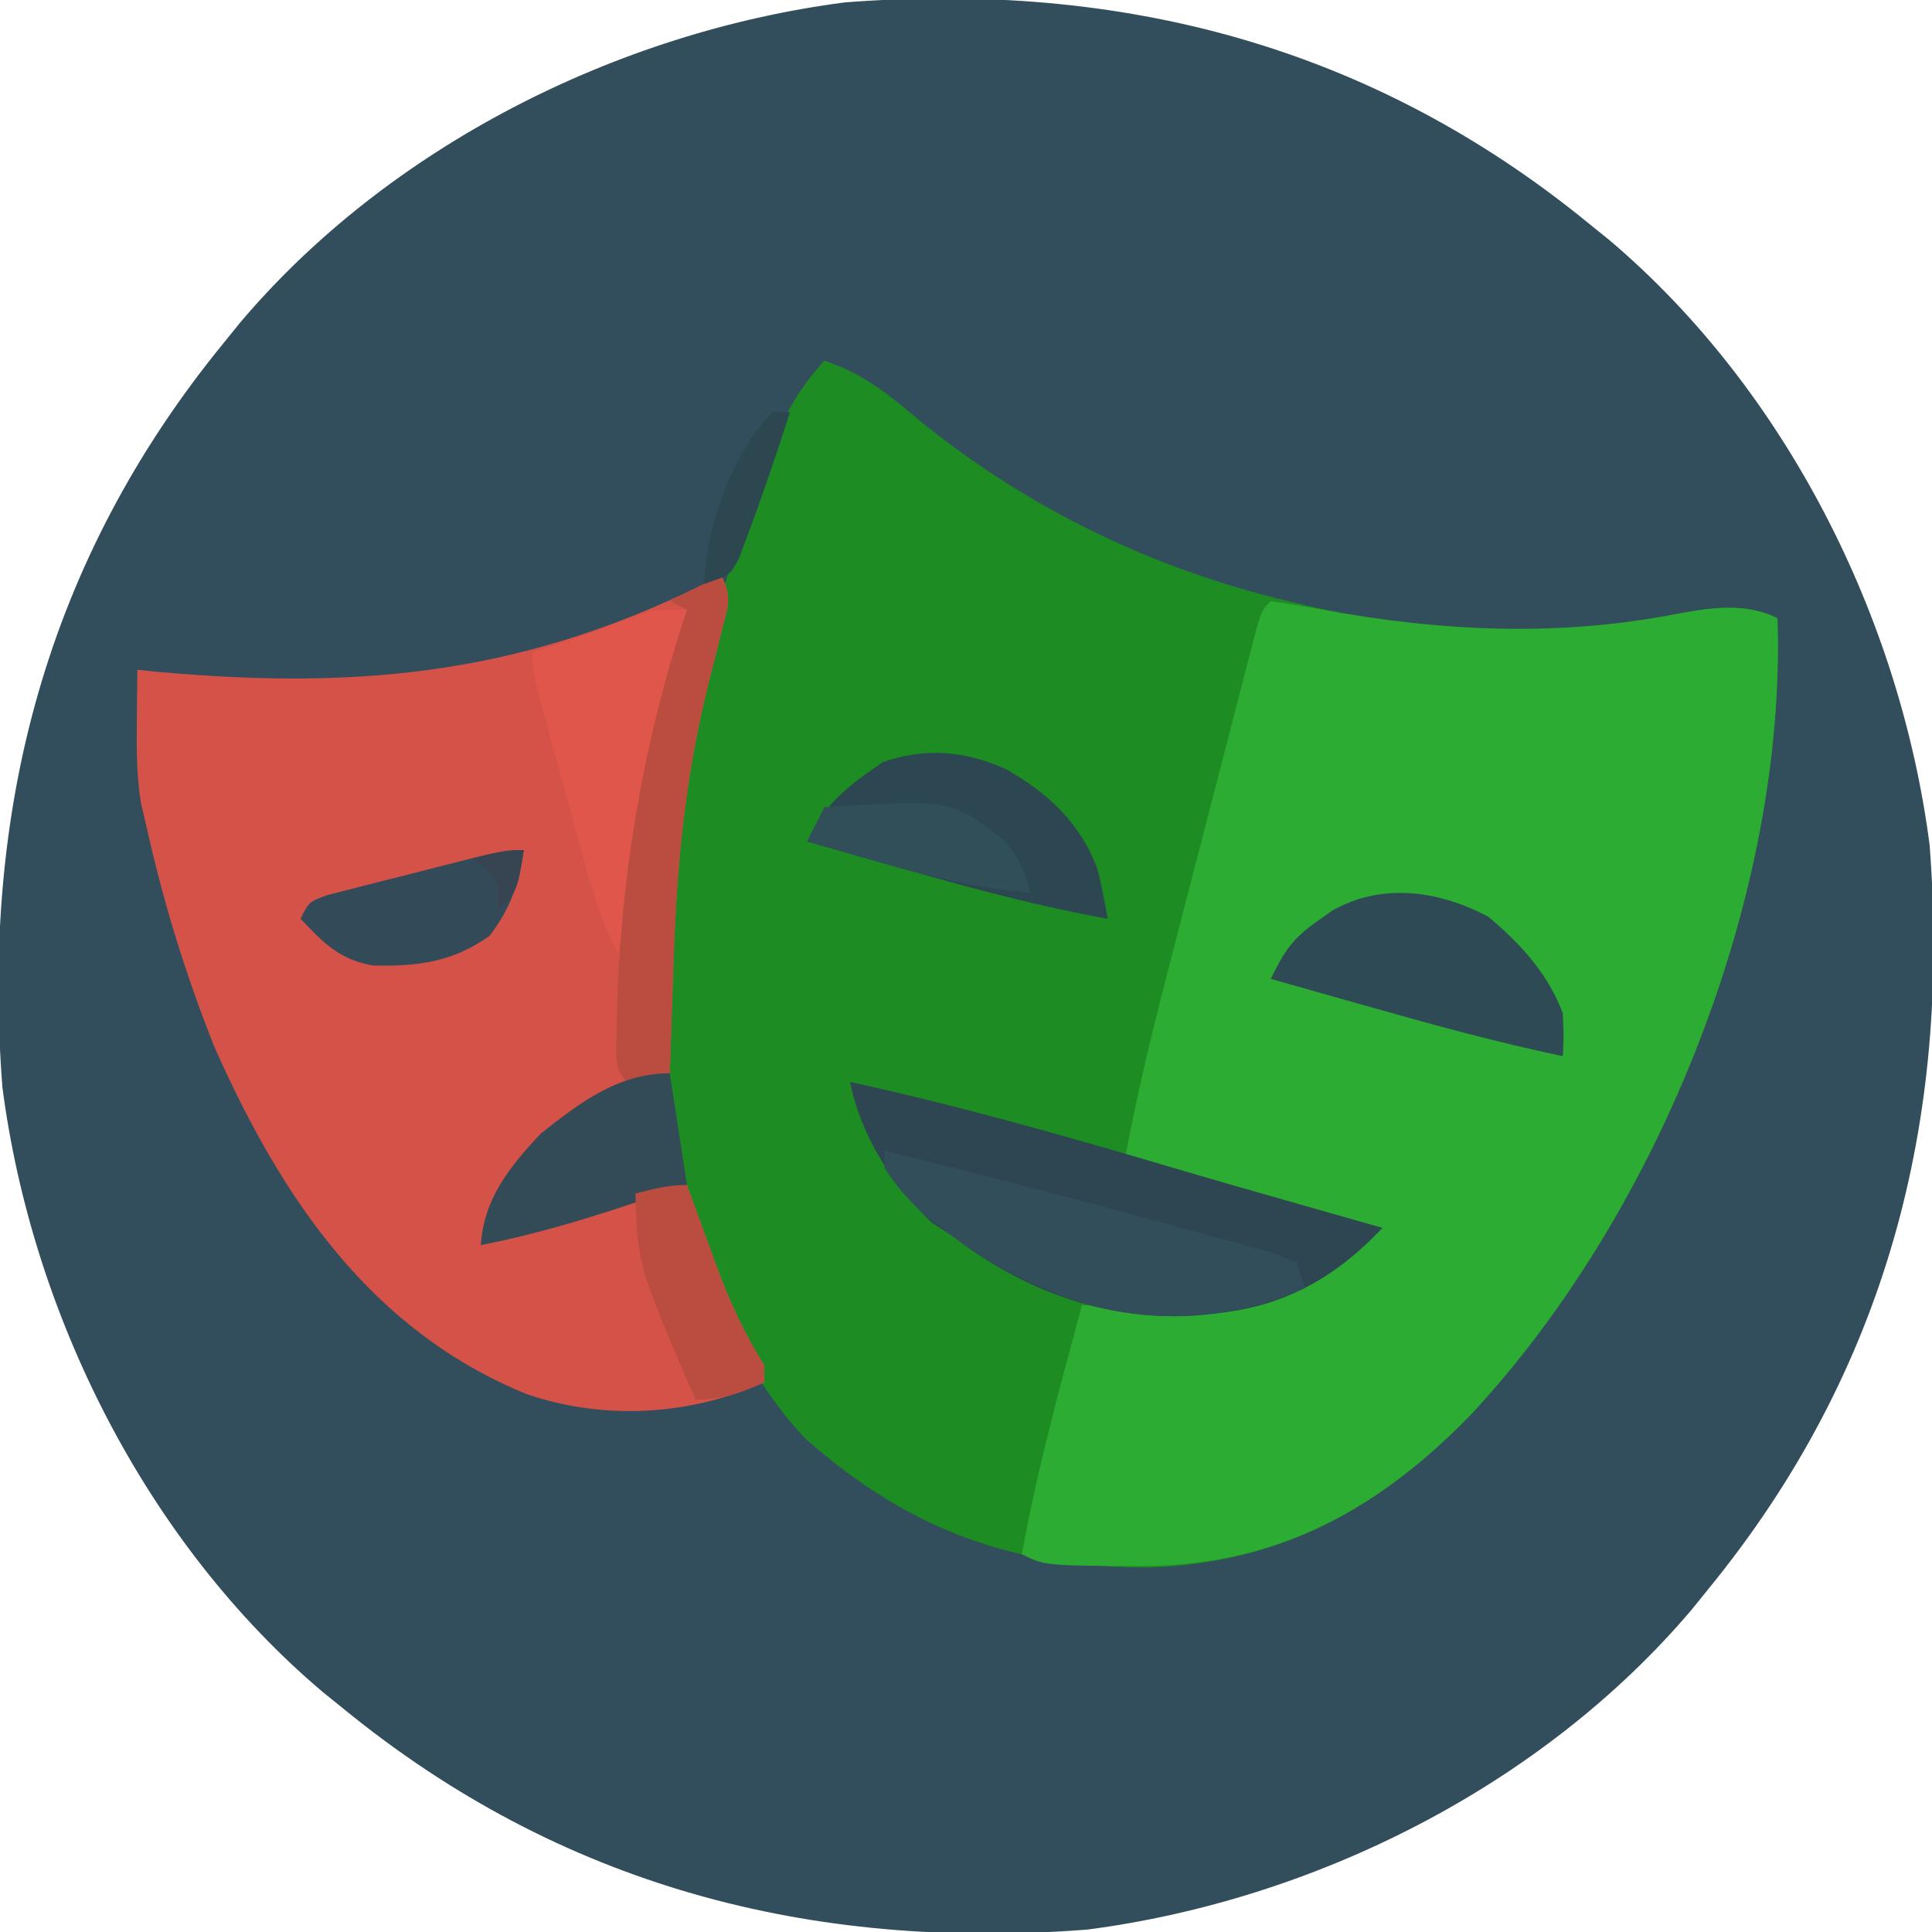 <?xml version="1.0" encoding="UTF-8"?>
<svg version="1.1" xmlns="http://www.w3.org/2000/svg" width="225" height="225">
<path d="M0 0 C0.801 0.647 1.601 1.294 2.426 1.961 C22.933 19.316 36.279 45.884 39.719 72.379 C42.225 104.652 34.627 133.745 14 159 C13.353 159.801 12.706 160.601 12.039 161.426 C-5.316 181.933 -31.884 195.279 -58.379 198.719 C-90.652 201.225 -119.745 193.627 -145 173 C-145.801 172.353 -146.601 171.706 -147.426 171.039 C-167.933 153.684 -181.279 127.116 -184.719 100.621 C-187.225 68.348 -179.627 39.255 -159 14 C-158.353 13.199 -157.706 12.399 -157.039 11.574 C-139.684 -8.933 -113.116 -22.279 -86.621 -25.719 C-54.348 -28.225 -25.255 -20.627 0 0 Z " fill="#324D5B" transform="translate(185,26)"/>
<path d="M0 0 C4.489 1.458 7.586 3.998 11.125 7 C23.679 17.198 38.281 24.266 54 28 C54.672 28.161 55.344 28.322 56.037 28.487 C70.398 31.775 85.056 32.309 99.539 29.449 C103.421 28.741 107.382 28.191 111 30 C112.075 62.136 97.17 99.309 75.271 122.767 C64.81 133.549 53.243 139.998 38.136 140.539 C22.198 140.676 9.878 136.217 -2.188 125.562 C-9.515 117.827 -14.504 106.469 -16 96 C-16.978 96.338 -17.957 96.675 -18.965 97.023 C-25.928 99.401 -32.76 101.603 -40 103 C-39.661 97.573 -36.594 93.833 -33 90 C-28.12 85.956 -24.28 83.945 -18 83 C-18.016 82.271 -18.031 81.542 -18.048 80.791 C-18.314 66.516 -18.356 52.917 -15 39 C-14.722 37.781 -14.443 36.561 -14.156 35.305 C-12.359 28.008 -10.036 20.944 -7.5 13.875 C-7.215 13.069 -6.931 12.263 -6.638 11.432 C-4.99 6.979 -3.257 3.558 0 0 Z " fill="#1D8C22" transform="translate(96,42)"/>
<path d="M0 0 C1.963 0.306 3.925 0.621 5.879 0.98 C19.841 3.54 33.55 4.212 47.539 1.449 C51.421 0.741 55.382 0.191 59 2 C60.075 34.136 45.17 71.309 23.271 94.767 C12.618 105.747 1.004 112.133 -14.374 112.383 C-26.299 112.35 -26.299 112.35 -29 111 C-27.231 101.189 -24.588 91.62 -22 82 C-21.022 82.023 -20.043 82.046 -19.035 82.07 C-9.173 82.206 -1.317 82.19 7.262 76.914 C8.152 76.37 9.042 75.825 9.96 75.264 C10.97 74.638 10.97 74.638 12 74 C11.299 73.798 10.598 73.597 9.876 73.389 C6.688 72.47 3.5 71.548 0.312 70.625 C-0.79 70.308 -1.893 69.991 -3.029 69.664 C-4.629 69.2 -4.629 69.2 -6.262 68.727 C-7.731 68.302 -7.731 68.302 -9.229 67.87 C-11.884 67.037 -14.433 66.069 -17 65 C-15.57 57.329 -13.74 49.796 -11.777 42.246 C-11.472 41.064 -11.166 39.882 -10.851 38.664 C-10.21 36.185 -9.567 33.707 -8.923 31.229 C-7.933 27.419 -6.95 23.607 -5.967 19.795 C-5.342 17.383 -4.716 14.971 -4.09 12.559 C-3.795 11.414 -3.5 10.269 -3.197 9.09 C-2.923 8.041 -2.649 6.992 -2.367 5.912 C-2.126 4.985 -1.886 4.058 -1.638 3.103 C-1 1 -1 1 0 0 Z " fill="#2DAC33" transform="translate(148,70)"/>
<path d="M0 0 C1.318 2.636 0.759 3.679 0.039 6.508 C-0.185 7.413 -0.41 8.318 -0.641 9.25 C-1.004 10.673 -1.004 10.673 -1.375 12.125 C-4.185 23.211 -5.195 33.579 -5.562 45 C-5.627 46.878 -5.627 46.878 -5.693 48.793 C-5.799 51.862 -5.901 54.931 -6 58 C-6.677 58.256 -7.354 58.512 -8.051 58.776 C-9.391 59.295 -9.391 59.295 -10.758 59.824 C-11.641 60.163 -12.524 60.501 -13.434 60.85 C-20.086 63.831 -23.898 68.549 -27 75 C-27 75.66 -27 76.32 -27 77 C-26.374 76.818 -25.749 76.636 -25.104 76.449 C-22.278 75.63 -19.452 74.815 -16.625 74 C-15.64 73.714 -14.655 73.428 -13.641 73.133 C-12.229 72.727 -12.229 72.727 -10.789 72.312 C-9.92 72.061 -9.05 71.81 -8.155 71.551 C-6 71 -6 71 -4 71 C-3.602 72.097 -3.203 73.194 -2.793 74.324 C-2.258 75.779 -1.723 77.233 -1.188 78.688 C-0.926 79.409 -0.665 80.13 -0.396 80.873 C1.081 84.869 2.752 88.362 5 92 C5 92.66 5 93.32 5 94 C-3.734 97.853 -13.567 98.437 -22.625 95.375 C-40.881 87.933 -51.231 72.453 -59 55 C-62.393 46.512 -65.032 37.924 -67 29 C-67.189 28.203 -67.379 27.407 -67.574 26.586 C-68.096 23.42 -68.095 20.395 -68.062 17.188 C-68.053 16.026 -68.044 14.865 -68.035 13.668 C-68.024 12.788 -68.012 11.907 -68 11 C-67.305 11.072 -66.61 11.144 -65.895 11.219 C-41.314 13.462 -22.034 11.362 0 0 Z " fill="#D45248" transform="translate(84,67)"/>
<path d="M0 0 C12.816 2.804 25.351 6.361 37.924 10.093 C42.94 11.572 47.97 13.006 53 14.438 C53.908 14.696 54.817 14.955 55.753 15.222 C57.835 15.815 59.918 16.408 62 17 C56.407 22.937 50.236 26.341 42 27 C41.223 27.075 40.445 27.15 39.645 27.227 C29.554 27.78 19.953 24.164 12 18 C11.175 17.464 10.35 16.927 9.5 16.375 C4.96 12.062 1.208 6.21 0 0 Z " fill="#2D4651" transform="translate(99,126)"/>
<path d="M0 0 C10.309 2.536 20.591 5.155 30.824 7.982 C32.258 8.376 33.694 8.765 35.132 9.148 C37.246 9.713 39.356 10.294 41.465 10.879 C42.698 11.215 43.932 11.551 45.203 11.897 C46.126 12.261 47.049 12.625 48 13 C48.495 14.485 48.495 14.485 49 16 C39.578 20.157 29.784 20.321 20.188 16.75 C15.721 14.874 11.823 12.963 8 10 C7.113 9.34 6.226 8.68 5.312 8 C3.145 6.125 1.53 4.416 0 2 C0 1.34 0 0.68 0 0 Z " fill="#314E5A" transform="translate(103,134)"/>
<path d="M0 0 C4.87 2.732 8.749 6.345 10.688 11.668 C11.172 13.571 11.536 15.504 11.875 17.438 C4.025 16.027 -3.586 14.005 -11.25 11.812 C-12.397 11.488 -13.545 11.163 -14.727 10.828 C-17.527 10.035 -20.326 9.238 -23.125 8.438 C-21.103 4.004 -18.282 1.925 -14.312 -0.812 C-9.298 -2.532 -4.754 -2.122 0 0 Z " fill="#2C4751" transform="translate(117.125,89.562)"/>
<path d="M0 0 C3.761 3.149 6.945 6.605 8.688 11.25 C8.812 14 8.812 14 8.688 16.25 C1.238 14.686 -6.054 12.703 -13.375 10.625 C-14.527 10.3 -15.679 9.975 -16.865 9.641 C-19.682 8.846 -22.497 8.049 -25.312 7.25 C-23.869 4.191 -22.739 2.501 -19.938 0.562 C-19.352 0.146 -18.767 -0.27 -18.164 -0.699 C-12.339 -4.005 -5.721 -3.022 0 0 Z " fill="#2E4A54" transform="translate(173.312,106.75)"/>
<path d="M0 0 C-2.667 13.333 -5.333 26.667 -8 40 C-9.901 36.574 -10.909 33.106 -11.945 29.336 C-12.12 28.703 -12.295 28.069 -12.475 27.417 C-12.841 26.084 -13.206 24.751 -13.569 23.418 C-14.125 21.374 -14.689 19.331 -15.254 17.289 C-18 7.283 -18 7.283 -18 5 C-17.408 4.807 -16.817 4.613 -16.207 4.414 C-11.147 2.749 -11.147 2.749 -6.188 0.812 C-4 0 -4 0 0 0 Z " fill="#E0564B" transform="translate(80,71)"/>
<path d="M0 0 C1.318 2.636 0.759 3.679 0.039 6.508 C-0.297 7.865 -0.297 7.865 -0.641 9.25 C-0.883 10.199 -1.125 11.148 -1.375 12.125 C-4.185 23.211 -5.195 33.579 -5.562 45 C-5.606 46.252 -5.649 47.503 -5.693 48.793 C-5.799 51.862 -5.901 54.931 -6 58 C-7.656 58.382 -9.325 58.714 -11 59 C-12.671 57.329 -12.172 55.362 -12.188 53.062 C-11.991 36.441 -9.262 19.786 -4 4 C-4.66 3.67 -5.32 3.34 -6 3 C-4.02 2.01 -2.04 1.02 0 0 Z " fill="#BA4D40" transform="translate(84,67)"/>
<path d="M0 0 C0.66 4.29 1.32 8.58 2 13 C-5.937 15.74 -13.738 18.406 -22 20 C-21.661 14.583 -18.601 10.817 -15 7 C-10.428 3.386 -6.011 0 0 0 Z " fill="#334A57" transform="translate(78,125)"/>
<path d="M0 0 C-0.567 3.972 -1.554 6.794 -4 10 C-8.344 13.072 -12.395 13.563 -17.586 13.438 C-21.501 12.728 -23.299 10.843 -26 8 C-25 6 -25 6 -22.807 5.222 C-21.861 4.981 -20.916 4.74 -19.941 4.492 C-18.916 4.228 -17.891 3.964 -16.834 3.691 C-15.754 3.422 -14.675 3.153 -13.562 2.875 C-11.949 2.459 -11.949 2.459 -10.303 2.035 C-2.318 0 -2.318 0 0 0 Z " fill="#334B58" transform="translate(61,99)"/>
<path d="M0 0 C0.398 1.097 0.797 2.194 1.207 3.324 C1.742 4.779 2.277 6.233 2.812 7.688 C3.074 8.409 3.335 9.13 3.604 9.873 C5.081 13.869 6.752 17.362 9 21 C9 21.66 9 22.32 9 23 C6.094 24.257 4.204 25 1 25 C-5.704 9.44 -5.704 9.44 -6 1 C-3.924 0.447 -2.156 0 0 0 Z " fill="#BA4C40" transform="translate(80,138)"/>
<path d="M0 0 C14.592 -0.922 14.592 -0.922 20.578 3.555 C22.492 5.5 23.394 7.351 24 10 C17.936 9.395 12.345 8.137 6.5 6.438 C5.678 6.204 4.855 5.97 4.008 5.729 C2.004 5.158 0.002 4.58 -2 4 C-1.34 2.68 -0.68 1.36 0 0 Z " fill="#314F59" transform="translate(96,94)"/>
<path d="M0 0 C0.66 0 1.32 0 2 0 C0.446 4.873 -1.205 9.71 -3 14.5 C-3.309 15.335 -3.619 16.171 -3.938 17.031 C-5 19 -5 19 -8 20 C-7.695 13.285 -4.827 4.827 0 0 Z " fill="#2D4751" transform="translate(90,48)"/>
<path d="M0 0 C-0.75 4.75 -0.75 4.75 -3 7 C-3 6.01 -3 5.02 -3 4 C-4.438 2.312 -4.438 2.312 -6 1 C-3.924 0.447 -2.156 0 0 0 Z " fill="#364551" transform="translate(61,99)"/>
</svg>
